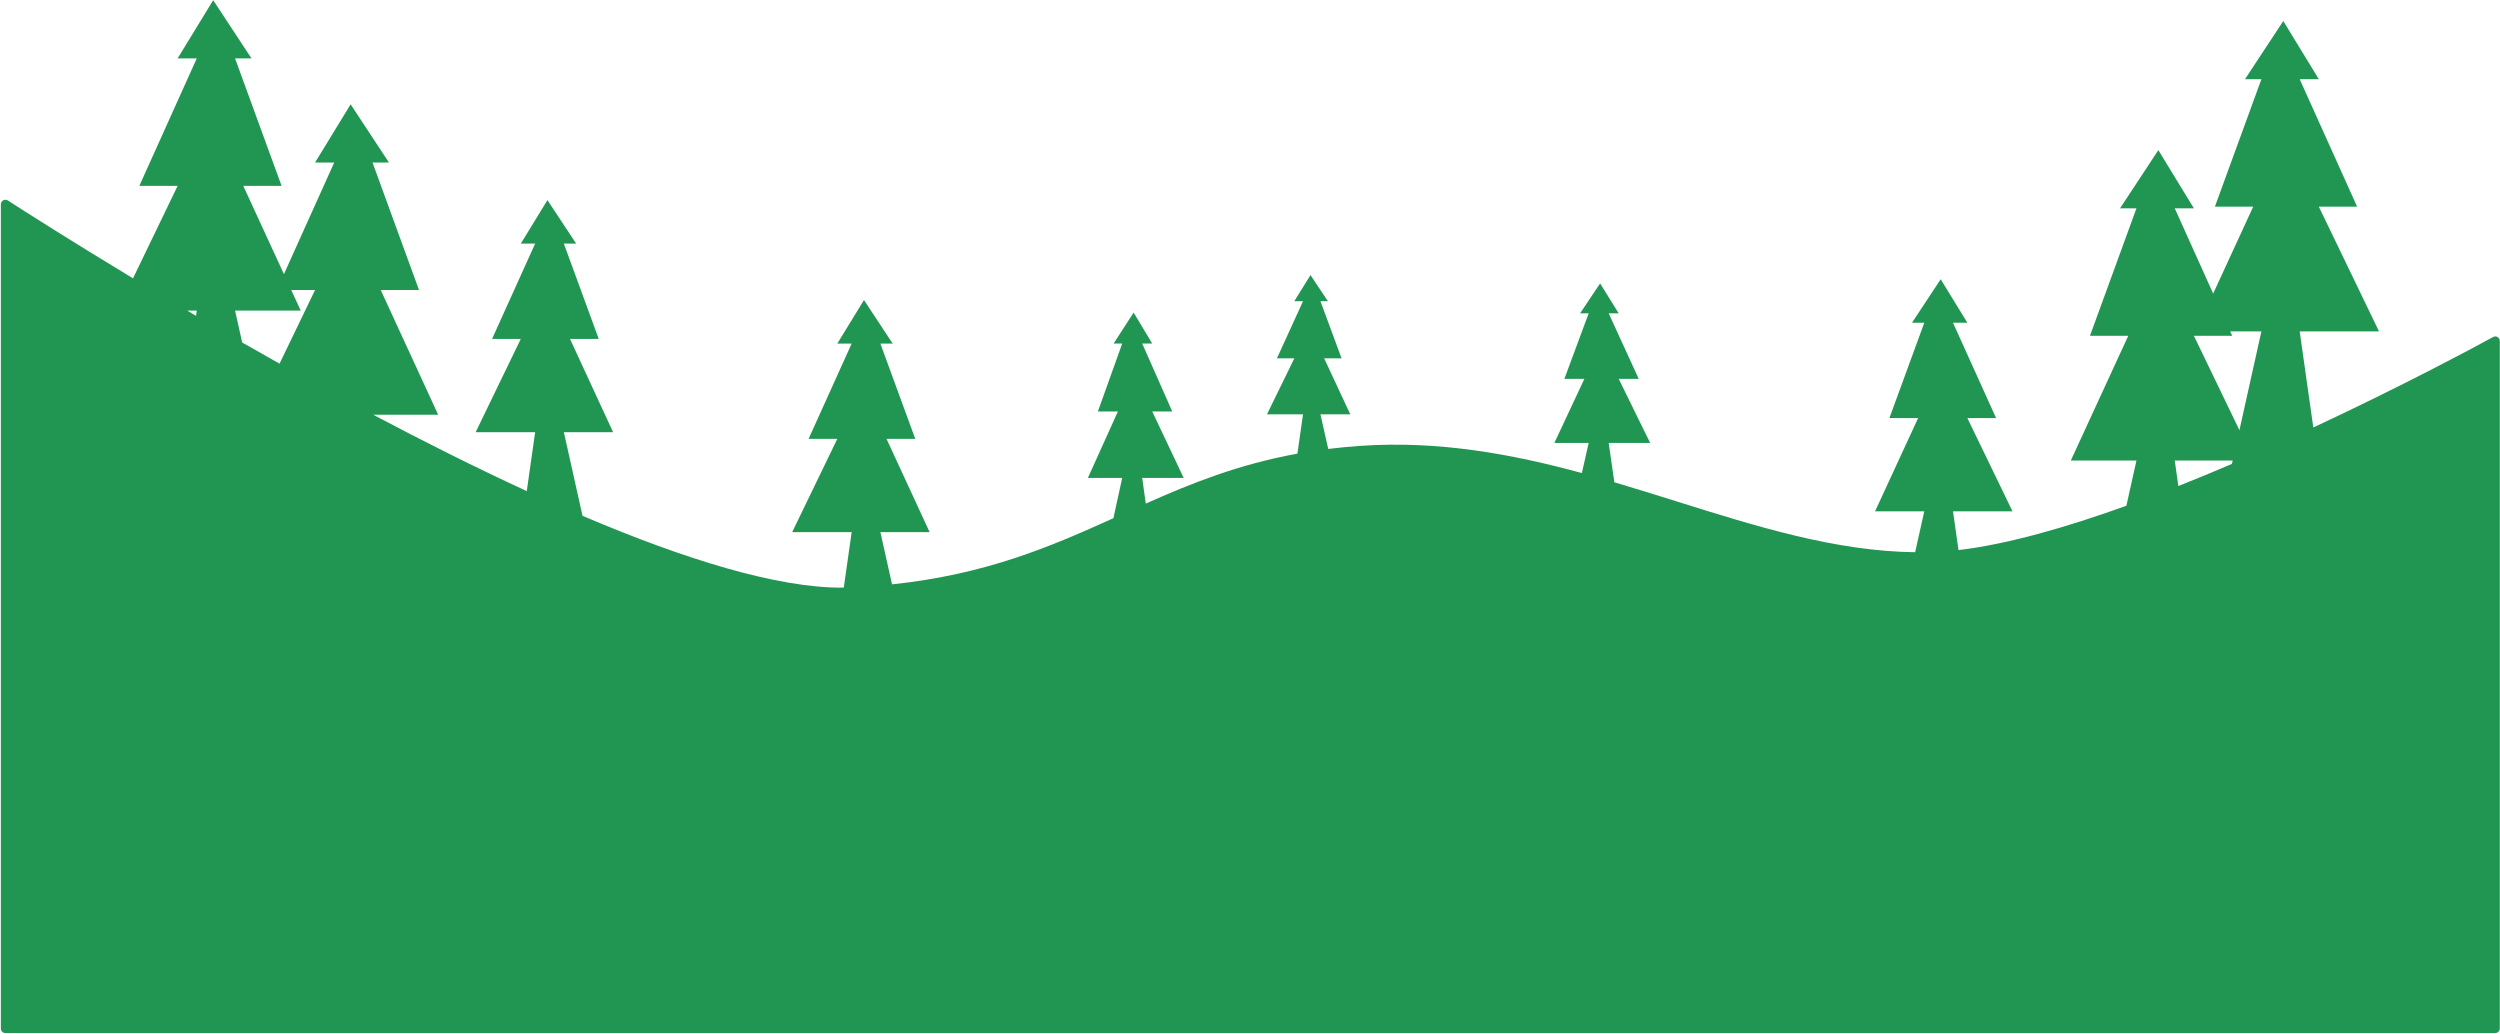 <svg width="2198" height="909" viewBox="0 0 2198 909" fill="none" xmlns="http://www.w3.org/2000/svg">
<path fill-rule="evenodd" clip-rule="evenodd" d="M2197.74 905.088C2197.36 906.911 2195.75 908.282 2193.82 908.282H4.742C2.554 908.282 0.776 906.525 0.743 904.344C0.742 904.326 0.742 904.307 0.742 904.289V179.665C0.742 176.486 4.261 174.557 6.932 176.281C21.685 185.803 61.846 211.471 116.949 244.707L156.174 163.415H122.508L173.008 51.335H156.174L187.436 0.168L221.103 51.335H206.674L247.555 163.415H213.888L249.632 241.02L293.847 142.888H277.014L308.276 91.721L341.943 142.888H327.514L368.395 254.968H334.728L385.228 364.611H328.034C372.41 388.098 418.168 411.078 463.138 431.771L470.493 379.969H418.19L457.868 297.993H432.618L470.493 214.195H457.868L481.315 175.939L506.565 214.195H495.743L526.404 297.993H501.154L539.029 379.969H495.743L512.152 453.511C601.114 491.389 683.624 517.304 741.854 516.639L748.782 467.843H696.479L736.157 385.866H710.907L748.782 302.068H736.157L759.604 263.813L784.854 302.068H774.032L804.693 385.866H779.443L817.318 467.843H774.032L784.279 513.767C867.17 505.016 923.918 480.481 978.908 455.595L986.639 420.174H956.47L982.868 361.766H965.269L986.639 302.06H979.097L996.695 274.803L1013.04 302.06H1004.24L1030.64 361.766H1013.04L1040.69 420.174H1004.24L1007.37 442.747C1047.4 424.92 1088.71 408.314 1140.67 398.84L1145.63 364.258H1113.93L1137.97 315.072H1122.67L1145.63 264.794H1137.97L1152.18 241.84L1167.49 264.794H1160.93L1179.51 315.072H1164.21L1187.16 364.258H1160.93L1167.79 394.698C1176.96 393.562 1186.45 392.646 1196.32 391.975C1265.08 387.302 1329.22 399.183 1390.78 415.9L1396.77 389.438H1366.6L1392.99 333.079H1375.4L1396.77 275.468H1389.22L1406.82 249.167L1423.16 275.468H1414.36L1440.76 333.079H1423.16L1450.82 389.438H1414.36L1419.34 424.013C1437.66 429.418 1455.77 435.096 1473.73 440.727C1544.95 463.054 1613.82 484.642 1683.8 485.52L1691.83 449.542H1648.55L1686.42 367.565H1661.17L1691.83 283.767H1681.01L1706.26 245.512L1729.71 283.767H1717.08L1754.96 367.565H1729.71L1769.38 449.542H1717.08L1721.92 483.621C1764.53 478.61 1816.18 463.864 1869.53 444.649L1878.37 404.884H1820.66L1871.16 295.241H1837.49L1878.37 183.161H1863.94L1897.61 131.994L1928.87 183.161H1912.04L1945.82 258.128L1981.01 181.716H1947.34L1988.22 69.636H1973.8L2007.46 18.469L2038.72 69.636H2021.89L2072.39 181.716H2038.72L2091.63 291.359H2021.89L2033.85 375.843C2111.04 339.85 2173.39 306.42 2192.08 296.251C2194.76 294.794 2197.82 296.85 2197.82 299.898V904.282M2197.82 904.292C2197.82 904.564 2197.79 904.831 2197.74 905.088ZM1928.87 295.241H1962.54L1960.79 291.359H1988.22L1968.91 378.211L1928.87 295.241ZM1912.04 404.884H1962.97L1962.31 407.876C1946.77 414.526 1931.01 421.052 1915.21 427.322L1912.04 404.884ZM277.014 254.968H256.056L264.388 273.058H206.674L212.916 301.121C223.641 307.258 234.604 313.473 245.764 319.732L277.014 254.968ZM164.548 273.058C167.131 274.577 169.735 276.105 172.359 277.642L173.008 273.058H164.548Z" fill="#219653"/>
</svg>
